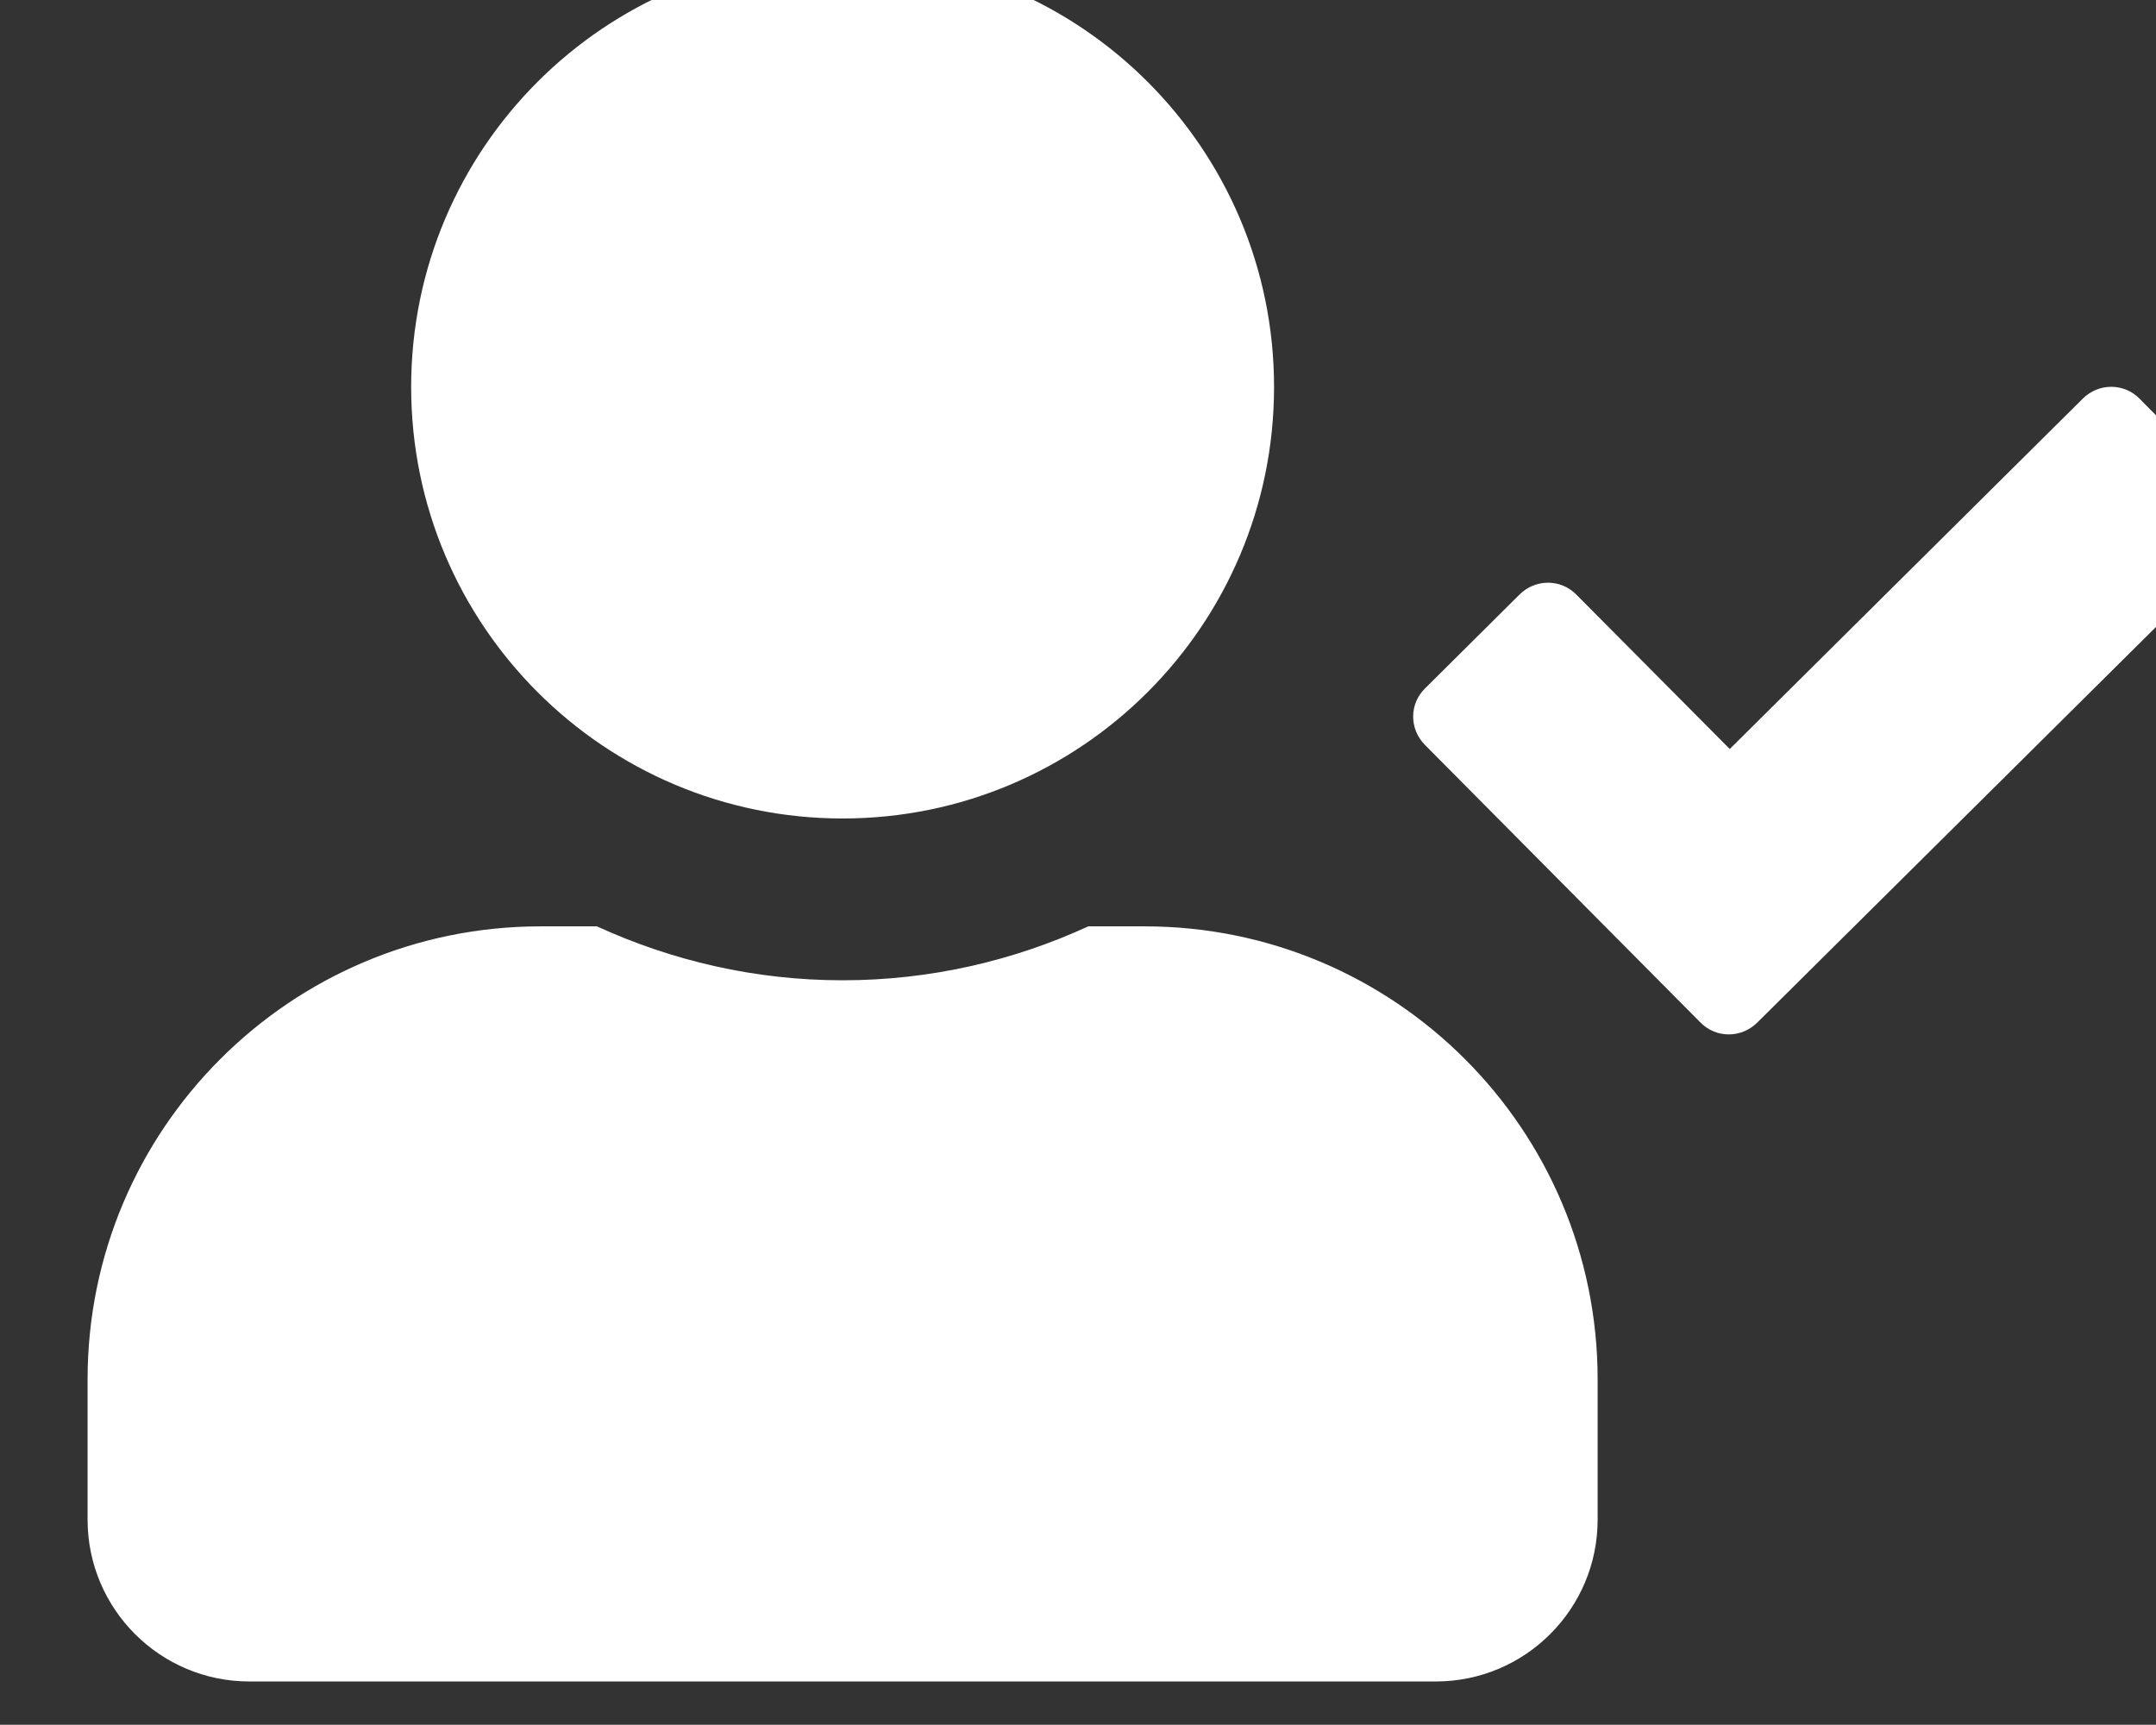 <?xml version="1.0" encoding="UTF-8"?>
<svg width="7.056mm" height="5.644mm" version="1.1" viewBox="0 0 7.056 5.644" xmlns="http://www.w3.org/2000/svg">
 <rect x="0" y="0" width="7.056" height="5.644" fill="#333333" stroke="none"/>
 <defs>
  <clipPath id="clipPath9749-3">
   <path d="m1364 637.12c2.209 0 4 1.791 4 4s-1.791 4-4 4-4-1.791-4-4 1.791-4 4-4zm2.8-1h-0.522c-0.694-0.319-1.466-0.5-2.278-0.5-0.813 0-1.581 0.181-2.278 0.5h-0.522c-2.319 0-4.2-1.881-4.2-4.2v-1.3c0-0.828 0.672-1.5 1.5-1.5h11c0.828 0 1.5 0.672 1.5 1.5v1.3c0 2.319-1.881 4.2-4.2 4.2zm10.094 4.013-0.869 0.878c-0.144 0.147-0.378 0.147-0.525 3e-3l-3.275-3.25-1.422 1.431c-0.144 0.147-0.378 0.147-0.525 3e-3l-0.878-0.872c-0.147-0.144-0.147-0.378 0-0.525l2.553-2.572c0.144-0.147 0.378-0.147 0.525-3e-3l4.416 4.381c0.143 0.147 0.146 0.381 0 0.525z"/>
  </clipPath>
  <clipPath id="clipPath9755-6">
   <path d="m320 130.12h1280v820h-1280z"/>
  </clipPath>
 </defs>
 <g transform="translate(.599 -.013)">
  <g transform="matrix(.353 0 0 -.353 -447.67 233.23)">
   <g transform="translate(-89.698 15.964)" fill="#fff">
    <g clip-path="url(#clipPath9749-3)" fill="#fff">
     <g clip-path="url(#clipPath9755-6)" fill="#fff">
      <path d="m1352 624.12h30v26h-30z" fill="#fff"/>
     </g>
    </g>
   </g>
  </g>
 </g>
</svg>
